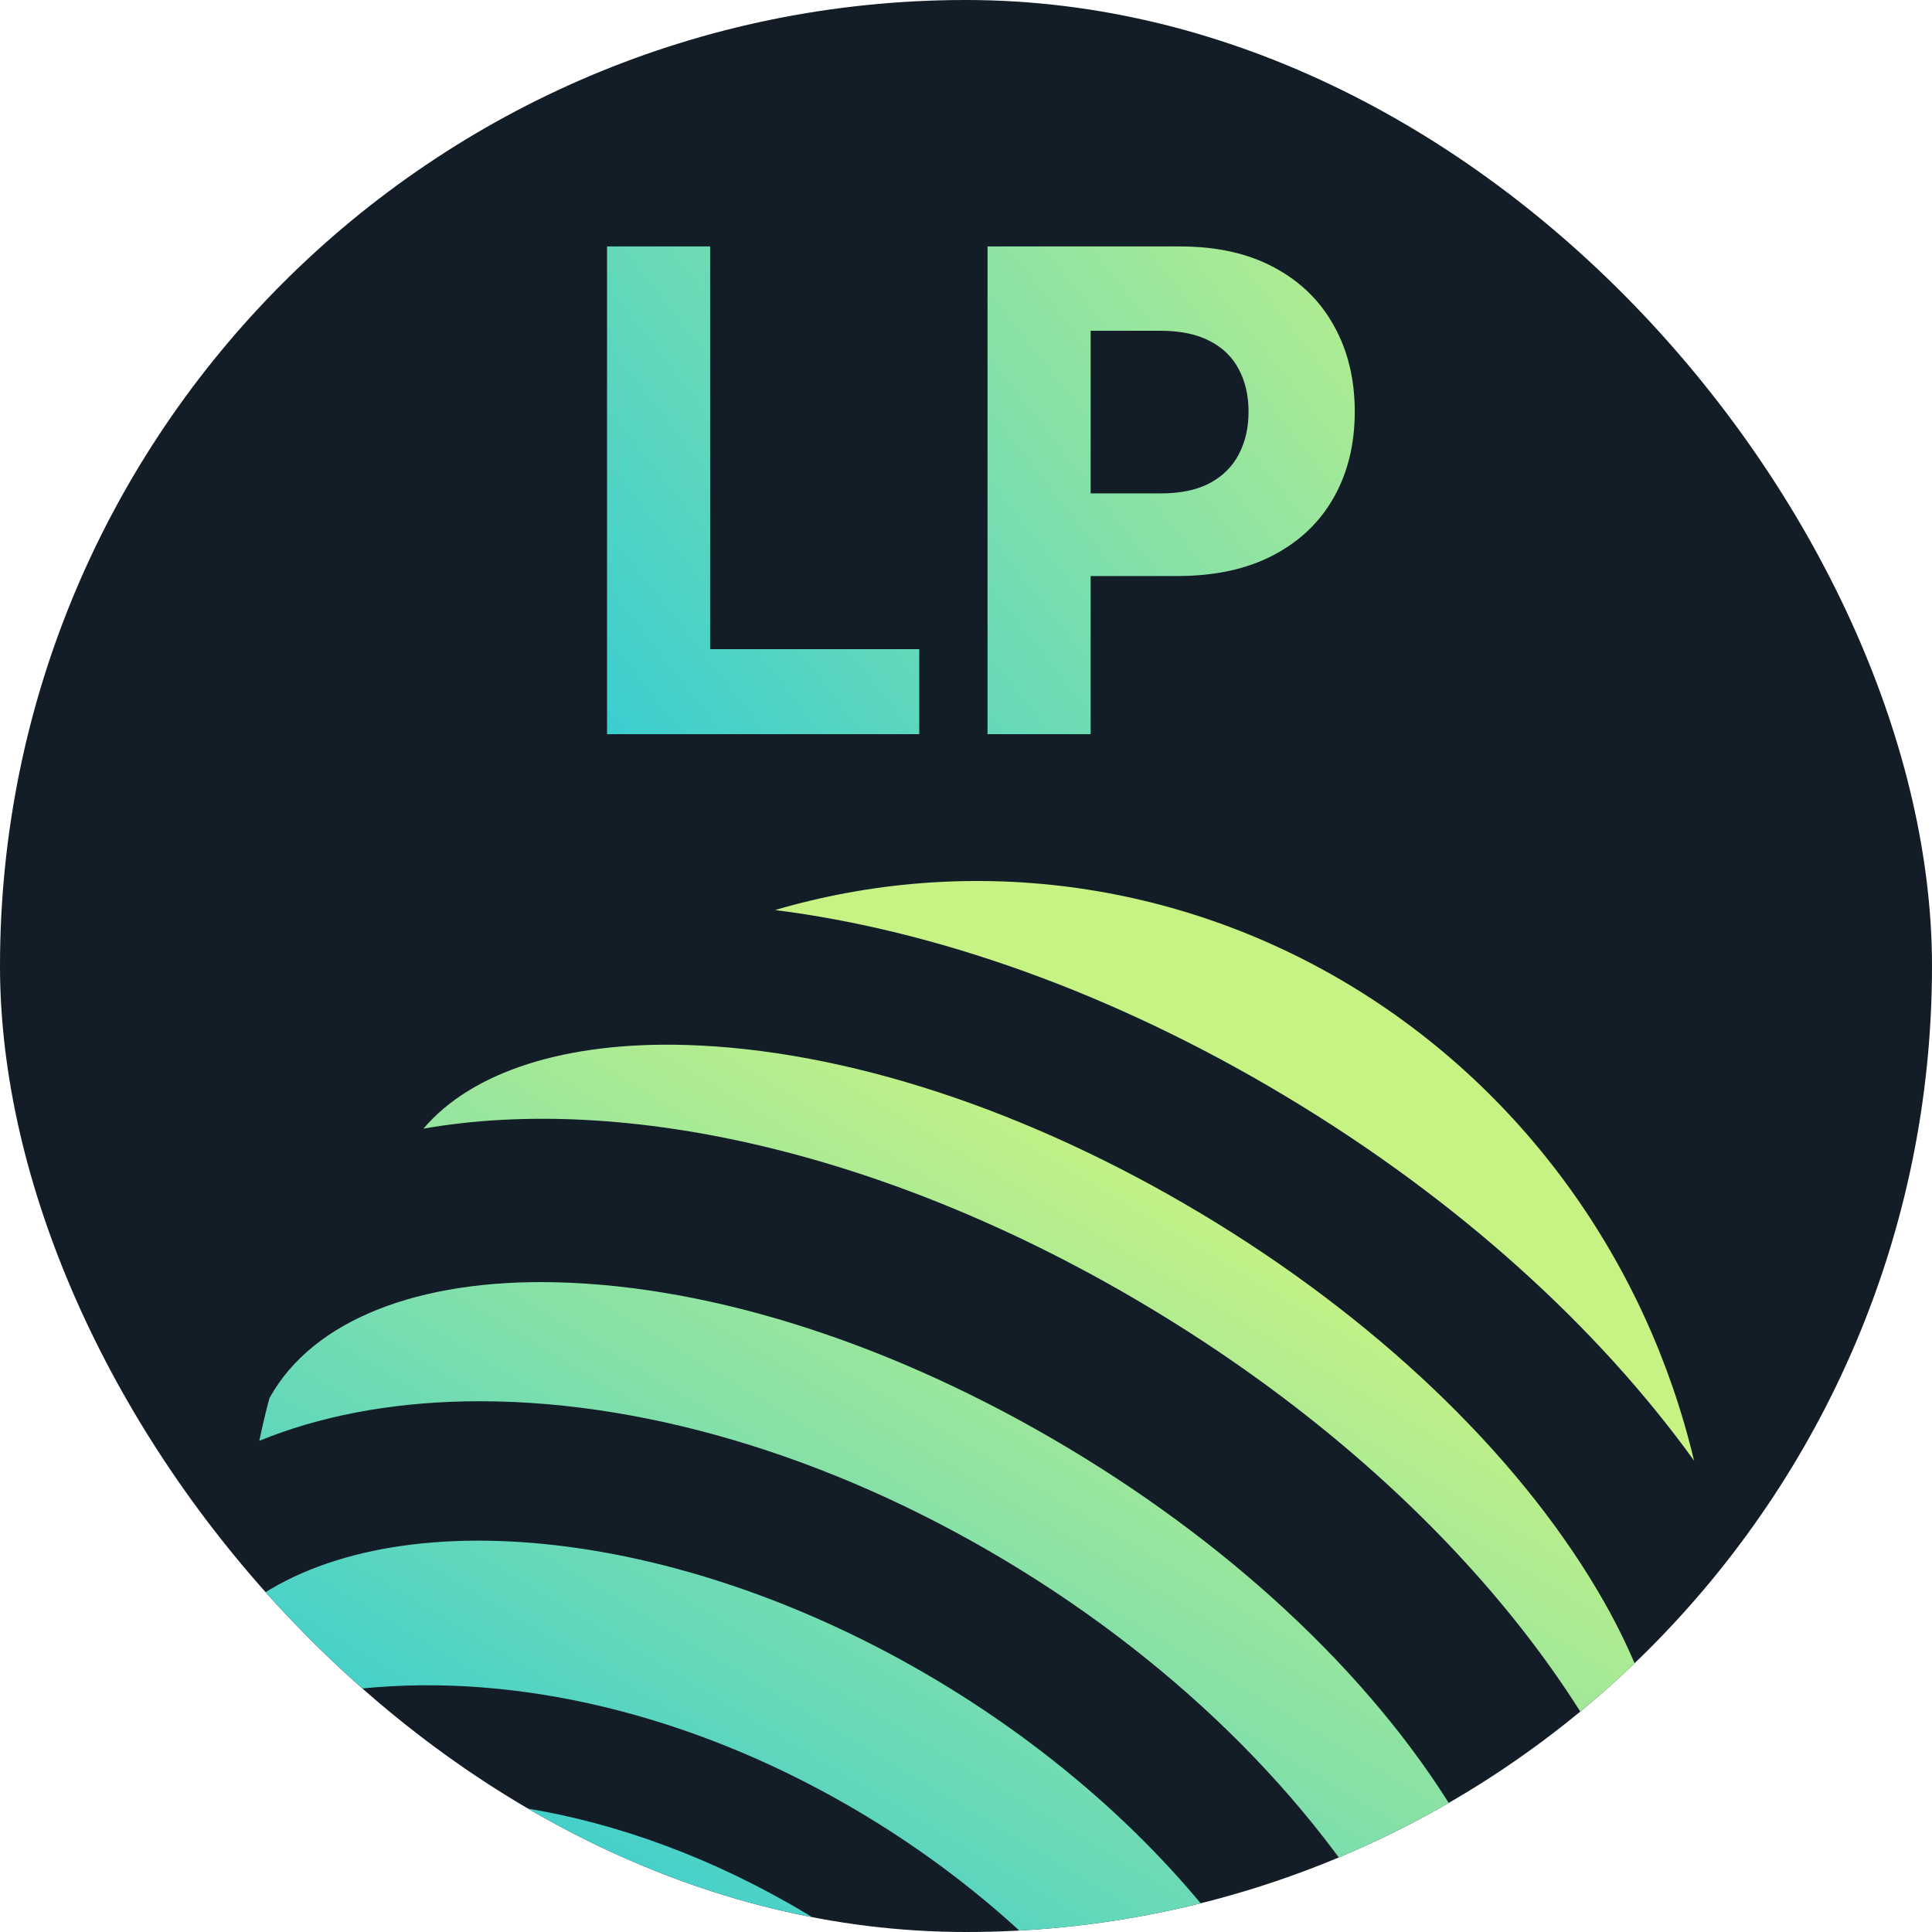 <svg width="250" height="250" viewBox="0 0 250 250" fill="none" xmlns="http://www.w3.org/2000/svg">
<g clip-path="url(#clip0_725_4122)">
<rect width="250" height="250" rx="125" fill="#121D28"/>
<path d="M104.345 247.625C80.241 233.184 54.152 229.504 35.484 236.005C37.286 242.147 39.663 248.095 42.581 253.763C58.8 253.375 76.508 257.918 92.985 267.787C109.463 277.657 122.066 291.278 129.778 306.003C136.001 305.806 142.191 304.988 148.262 303.562C144.488 283.621 128.443 262.07 104.345 247.625Z" fill="url(#paint0_linear_725_4122)"/>
<path d="M219.21 189.006C216.145 176.151 210.6 164.064 202.905 153.468C195.211 142.872 185.525 133.984 174.425 127.334C163.326 120.684 151.041 116.409 138.304 114.764C125.567 113.119 112.639 114.137 100.292 117.759C120.919 120.362 143.814 128.347 166.268 141.8C188.722 155.252 206.806 171.805 219.21 189.006Z" fill="url(#paint1_linear_725_4122)"/>
<path d="M189.198 236.149C178.639 218.067 160.553 200.752 138.272 187.404C115.992 174.056 92.453 166.432 72.009 165.927C54.023 165.488 40.524 170.88 34.983 180.717C34.952 180.775 34.907 180.83 34.873 180.889C34.374 182.734 33.945 184.582 33.554 186.437C41.291 183.287 50.255 181.534 60.223 181.338C82.39 180.909 107.198 188.221 130.091 201.936C152.983 215.652 171.445 234.262 182.06 254.326C186.819 263.365 189.788 272.265 190.965 280.768C192.334 279.506 193.678 278.201 194.982 276.844C195.016 276.782 195.039 276.717 195.073 276.652C200.614 266.805 198.471 252.045 189.198 236.149Z" fill="url(#paint2_linear_725_4122)"/>
<path d="M121.326 217.492C87.206 197.05 49.502 193.848 31.371 208.114C31.407 212.579 31.738 217.036 32.362 221.455C37.695 219.788 43.192 218.738 48.751 218.325C69.012 216.753 91.349 222.575 111.62 234.725C131.89 246.876 147.869 264.012 156.584 282.927C158.993 288.109 160.831 293.553 162.062 299.158C166.094 297.528 170.015 295.617 173.797 293.441C176.832 270.129 155.455 237.937 121.326 217.492Z" fill="url(#paint3_linear_725_4122)"/>
<path d="M206.757 205.883C196.079 187.82 177.834 170.457 155.396 157.021C132.958 143.585 109.327 135.84 88.817 135.219C73.182 134.754 61.071 138.662 54.792 146.045C80.865 141.489 115.256 149.146 148.59 169.116C181.924 189.086 205.419 216.107 214.488 241.72C217.596 232.442 214.892 219.658 206.757 205.883Z" fill="url(#paint4_linear_725_4122)"/>
<path d="M127.787 95V31.89H152.686C157.473 31.89 161.551 32.804 164.92 34.632C168.289 36.44 170.857 38.957 172.624 42.182C174.412 45.387 175.305 49.085 175.305 53.276C175.305 57.467 174.401 61.164 172.593 64.369C170.786 67.574 168.166 70.07 164.735 71.858C161.325 73.645 157.196 74.538 152.348 74.538H136.477V63.846H150.19C152.758 63.846 154.874 63.404 156.538 62.52C158.223 61.617 159.476 60.374 160.298 58.792C161.14 57.189 161.561 55.351 161.561 53.276C161.561 51.18 161.14 49.352 160.298 47.791C159.476 46.209 158.223 44.986 156.538 44.123C154.854 43.24 152.717 42.798 150.129 42.798H141.131V95H127.787Z" fill="url(#paint5_linear_725_4122)"/>
<path d="M78.552 95V31.89H91.895V83.999H118.951V95H78.552Z" fill="url(#paint6_linear_725_4122)"/>
</g>
<defs>
<linearGradient id="paint0_linear_725_4122" x1="156.458" y1="153.002" x2="66.126" y2="303.586" gradientUnits="userSpaceOnUse">
<stop offset="0" stop-color="#C7F284"/>
<stop offset="1" stop-color="#00BEF0"/>
</linearGradient>
<linearGradient id="paint1_linear_725_4122" x1="156.459" y1="153" x2="66.127" y2="303.584" gradientUnits="userSpaceOnUse">
<stop offset="0" stop-color="#C7F284"/>
<stop offset="1" stop-color="#00BEF0"/>
</linearGradient>
<linearGradient id="paint2_linear_725_4122" x1="156.458" y1="152.999" x2="66.126" y2="303.583" gradientUnits="userSpaceOnUse">
<stop offset="0" stop-color="#C7F284"/>
<stop offset="1" stop-color="#00BEF0"/>
</linearGradient>
<linearGradient id="paint3_linear_725_4122" x1="156.462" y1="153.001" x2="66.13" y2="303.584" gradientUnits="userSpaceOnUse">
<stop offset="0" stop-color="#C7F284"/>
<stop offset="1" stop-color="#00BEF0"/>
</linearGradient>
<linearGradient id="paint4_linear_725_4122" x1="156.468" y1="152.999" x2="66.136" y2="303.582" gradientUnits="userSpaceOnUse">
<stop offset="0" stop-color="#C7F284"/>
<stop offset="1" stop-color="#00BEF0"/>
</linearGradient>
<linearGradient id="paint5_linear_725_4122" x1="188" y1="22" x2="41.88" y2="136.933" gradientUnits="userSpaceOnUse">
<stop offset="0" stop-color="#C7F284"/>
<stop offset="1" stop-color="#00BEF0"/>
</linearGradient>
<linearGradient id="paint6_linear_725_4122" x1="188" y1="22" x2="41.88" y2="136.933" gradientUnits="userSpaceOnUse">
<stop offset="0" stop-color="#C7F284"/>
<stop offset="1" stop-color="#00BEF0"/>
</linearGradient>
<clipPath id="clip0_725_4122">
<rect width="250" height="250" rx="125" fill="white"/>
</clipPath>
</defs>
</svg>
